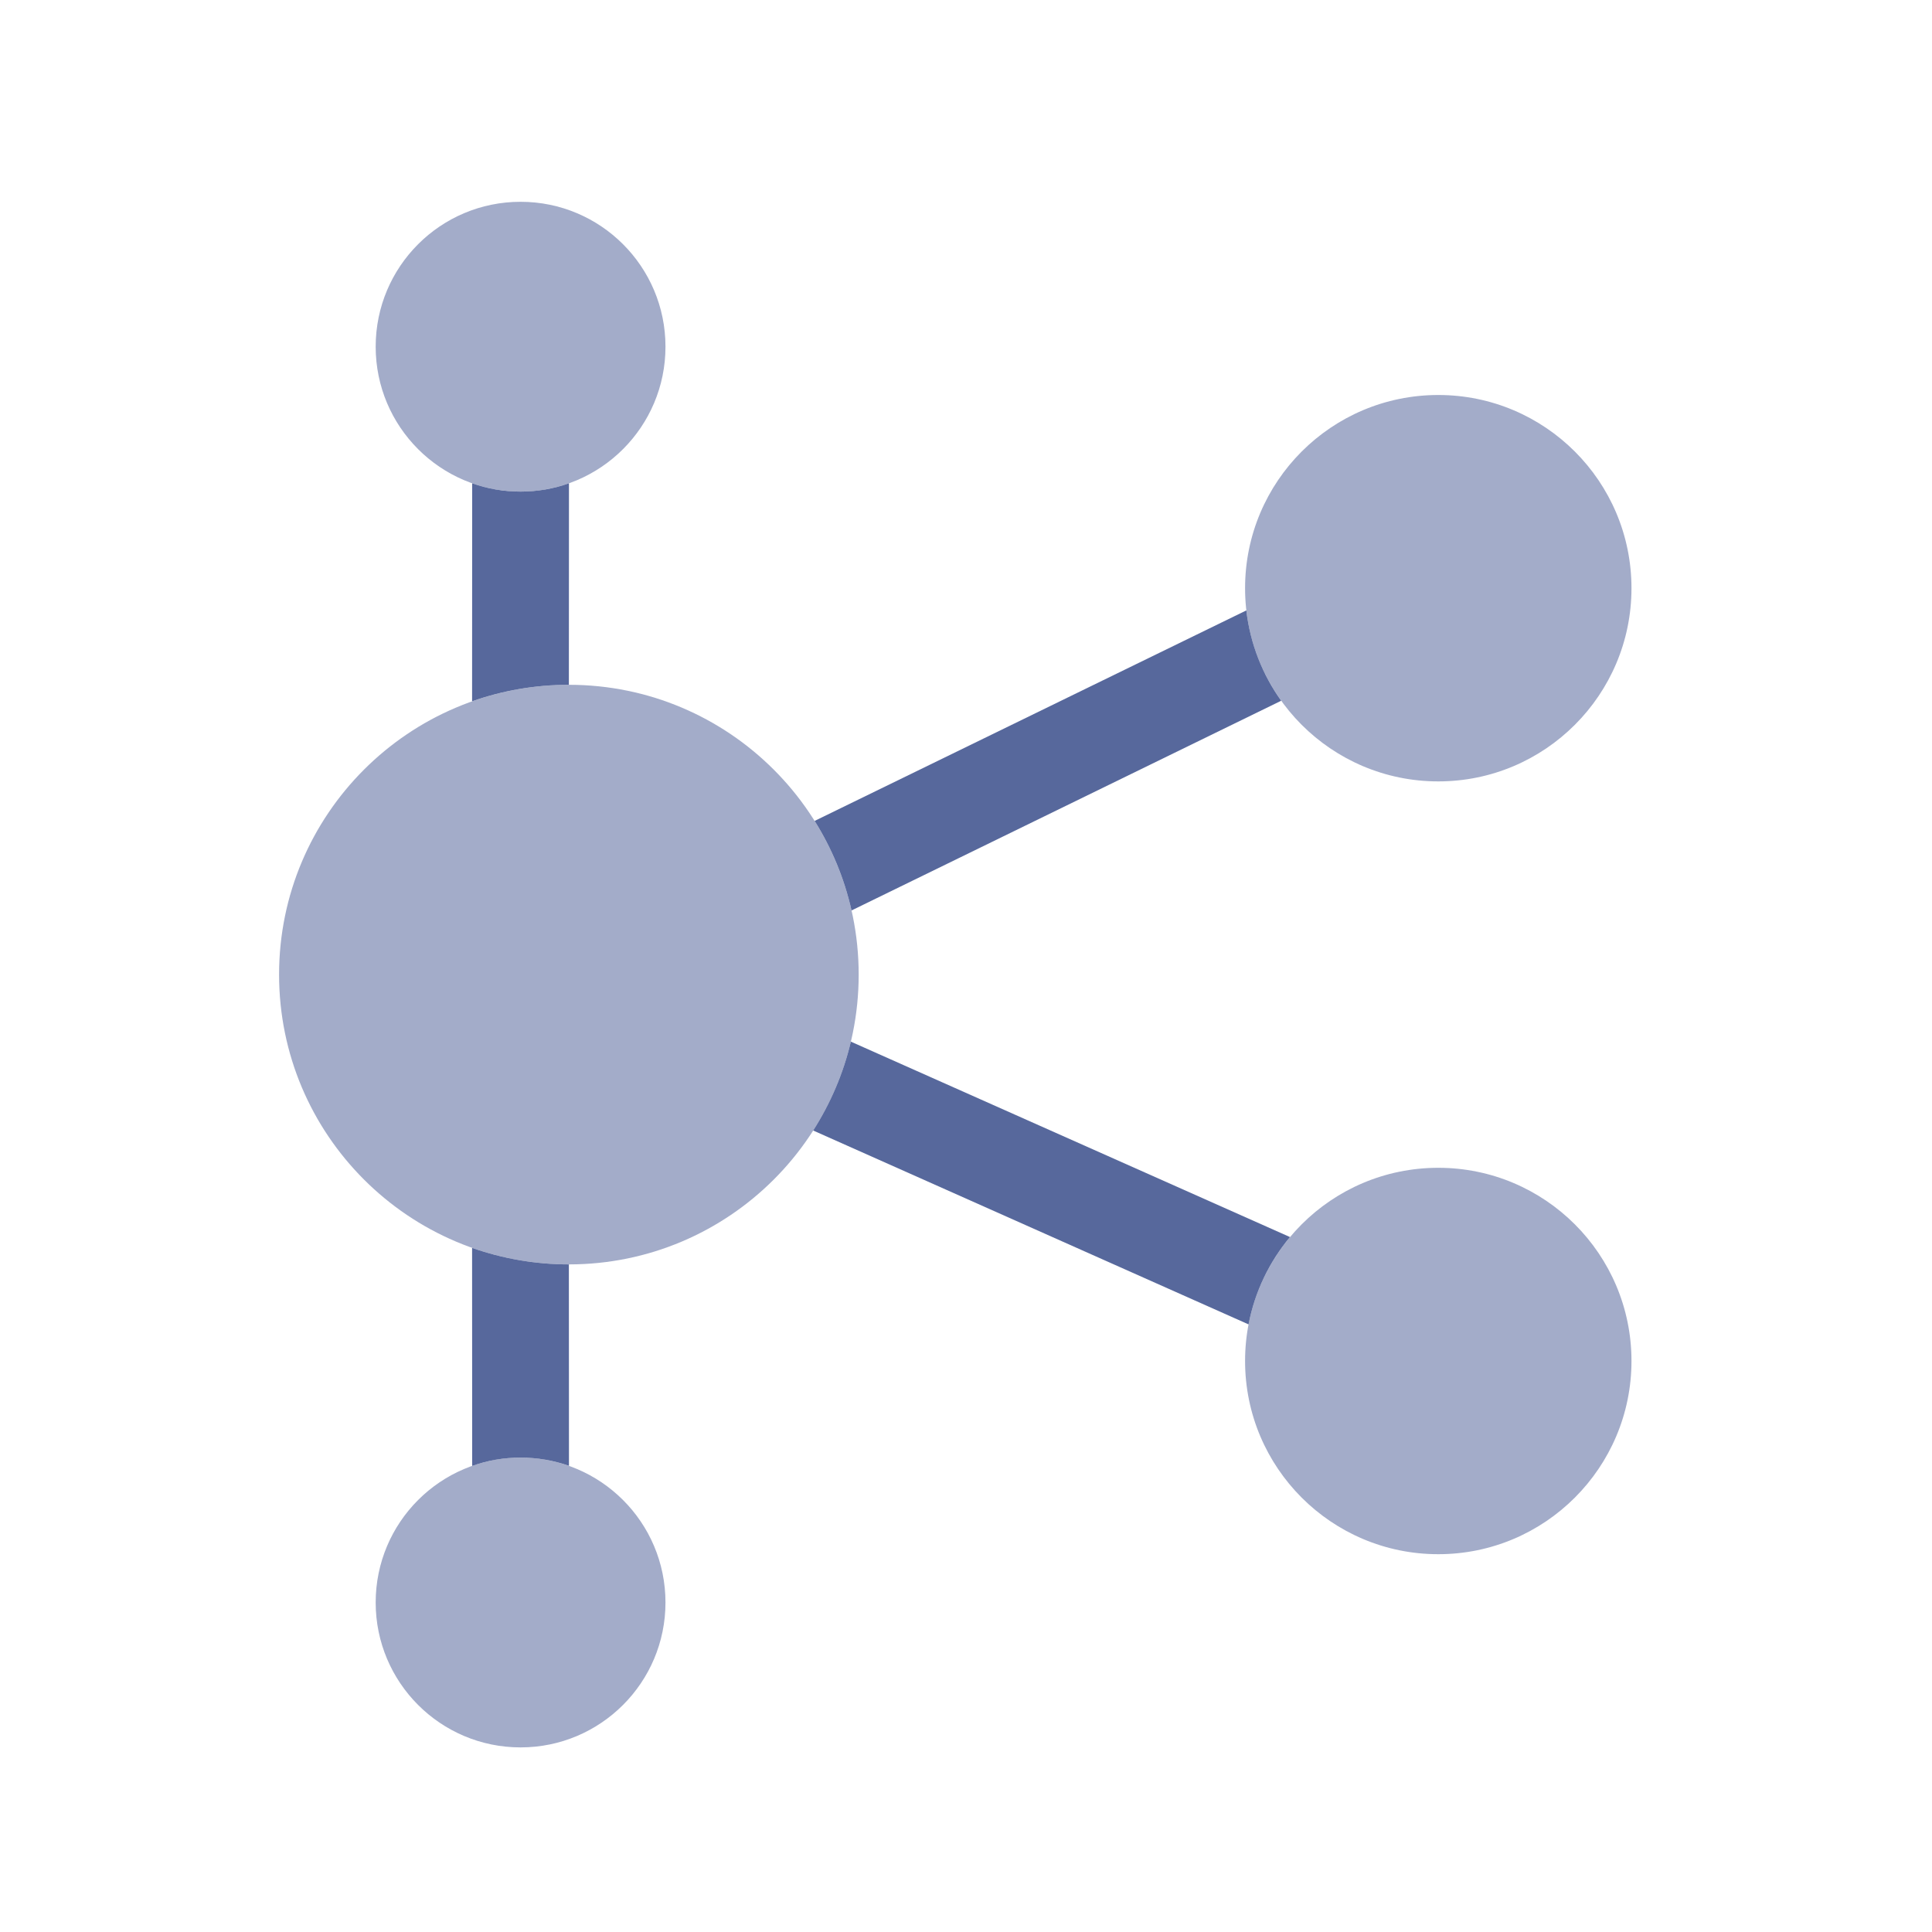<?xml version="1.0" encoding="UTF-8"?>
<svg width="20px" height="20px" viewBox="0 0 20 20" version="1.1" xmlns="http://www.w3.org/2000/svg" xmlns:xlink="http://www.w3.org/1999/xlink">
    <title>kafka-second-menu</title>
    <g id="kafka-second-menu" stroke="none" stroke-width="1" fill="none" fill-rule="evenodd">
        <g id="图形">
            <rect id="矩形" fill-opacity="0" fill="#D8D8D8" x="0" y="0" width="20" height="20"></rect>
            <path d="M5.889,13.089 L5.89,15.174 C5.733,15.119 5.564,15.089 5.389,15.089 C5.213,15.089 5.044,15.119 4.888,15.175 L4.887,12.918 C5.2,13.028 5.538,13.089 5.889,13.089 Z M8.808,10.783 L13.354,12.806 C13.141,13.061 12.99,13.37 12.925,13.71 L8.418,11.703 C8.596,11.424 8.73,11.114 8.808,10.783 Z M13.263,7.254 L8.815,9.425 C8.74,9.091 8.609,8.779 8.433,8.498 L12.902,6.319 C12.942,6.665 13.07,6.985 13.263,7.254 Z M5.89,5.003 L5.889,7.089 C5.538,7.089 5.2,7.149 4.887,7.26 L4.888,5.003 C5.044,5.059 5.213,5.089 5.389,5.089 C5.564,5.089 5.733,5.059 5.89,5.003 Z" id="形状" fill="#57689C"></path>
            <path d="M5.389,5.089 C6.217,5.089 6.889,4.417 6.889,3.589 C6.889,2.76 6.217,2.089 5.389,2.089 C4.56,2.089 3.889,2.76 3.889,3.589 C3.889,4.417 4.56,5.089 5.389,5.089 Z M5.389,18.089 C6.217,18.089 6.889,17.417 6.889,16.589 C6.889,15.76 6.217,15.089 5.389,15.089 C4.56,15.089 3.889,15.76 3.889,16.589 C3.889,17.417 4.56,18.089 5.389,18.089 Z M14.889,16.089 C15.993,16.089 16.889,15.193 16.889,14.089 C16.889,12.984 15.993,12.089 14.889,12.089 C13.784,12.089 12.889,12.984 12.889,14.089 C12.889,15.193 13.784,16.089 14.889,16.089 Z M14.889,8.089 C15.993,8.089 16.889,7.193 16.889,6.089 C16.889,4.984 15.993,4.089 14.889,4.089 C13.784,4.089 12.889,4.984 12.889,6.089 C12.889,7.193 13.784,8.089 14.889,8.089 Z M5.889,13.089 C7.546,13.089 8.889,11.746 8.889,10.089 C8.889,8.432 7.546,7.089 5.889,7.089 C4.232,7.089 2.889,8.432 2.889,10.089 C2.889,11.746 4.232,13.089 5.889,13.089 Z" id="形状结合" fill="#57689C" opacity="0.55"></path>
        </g>
    </g>
</svg>